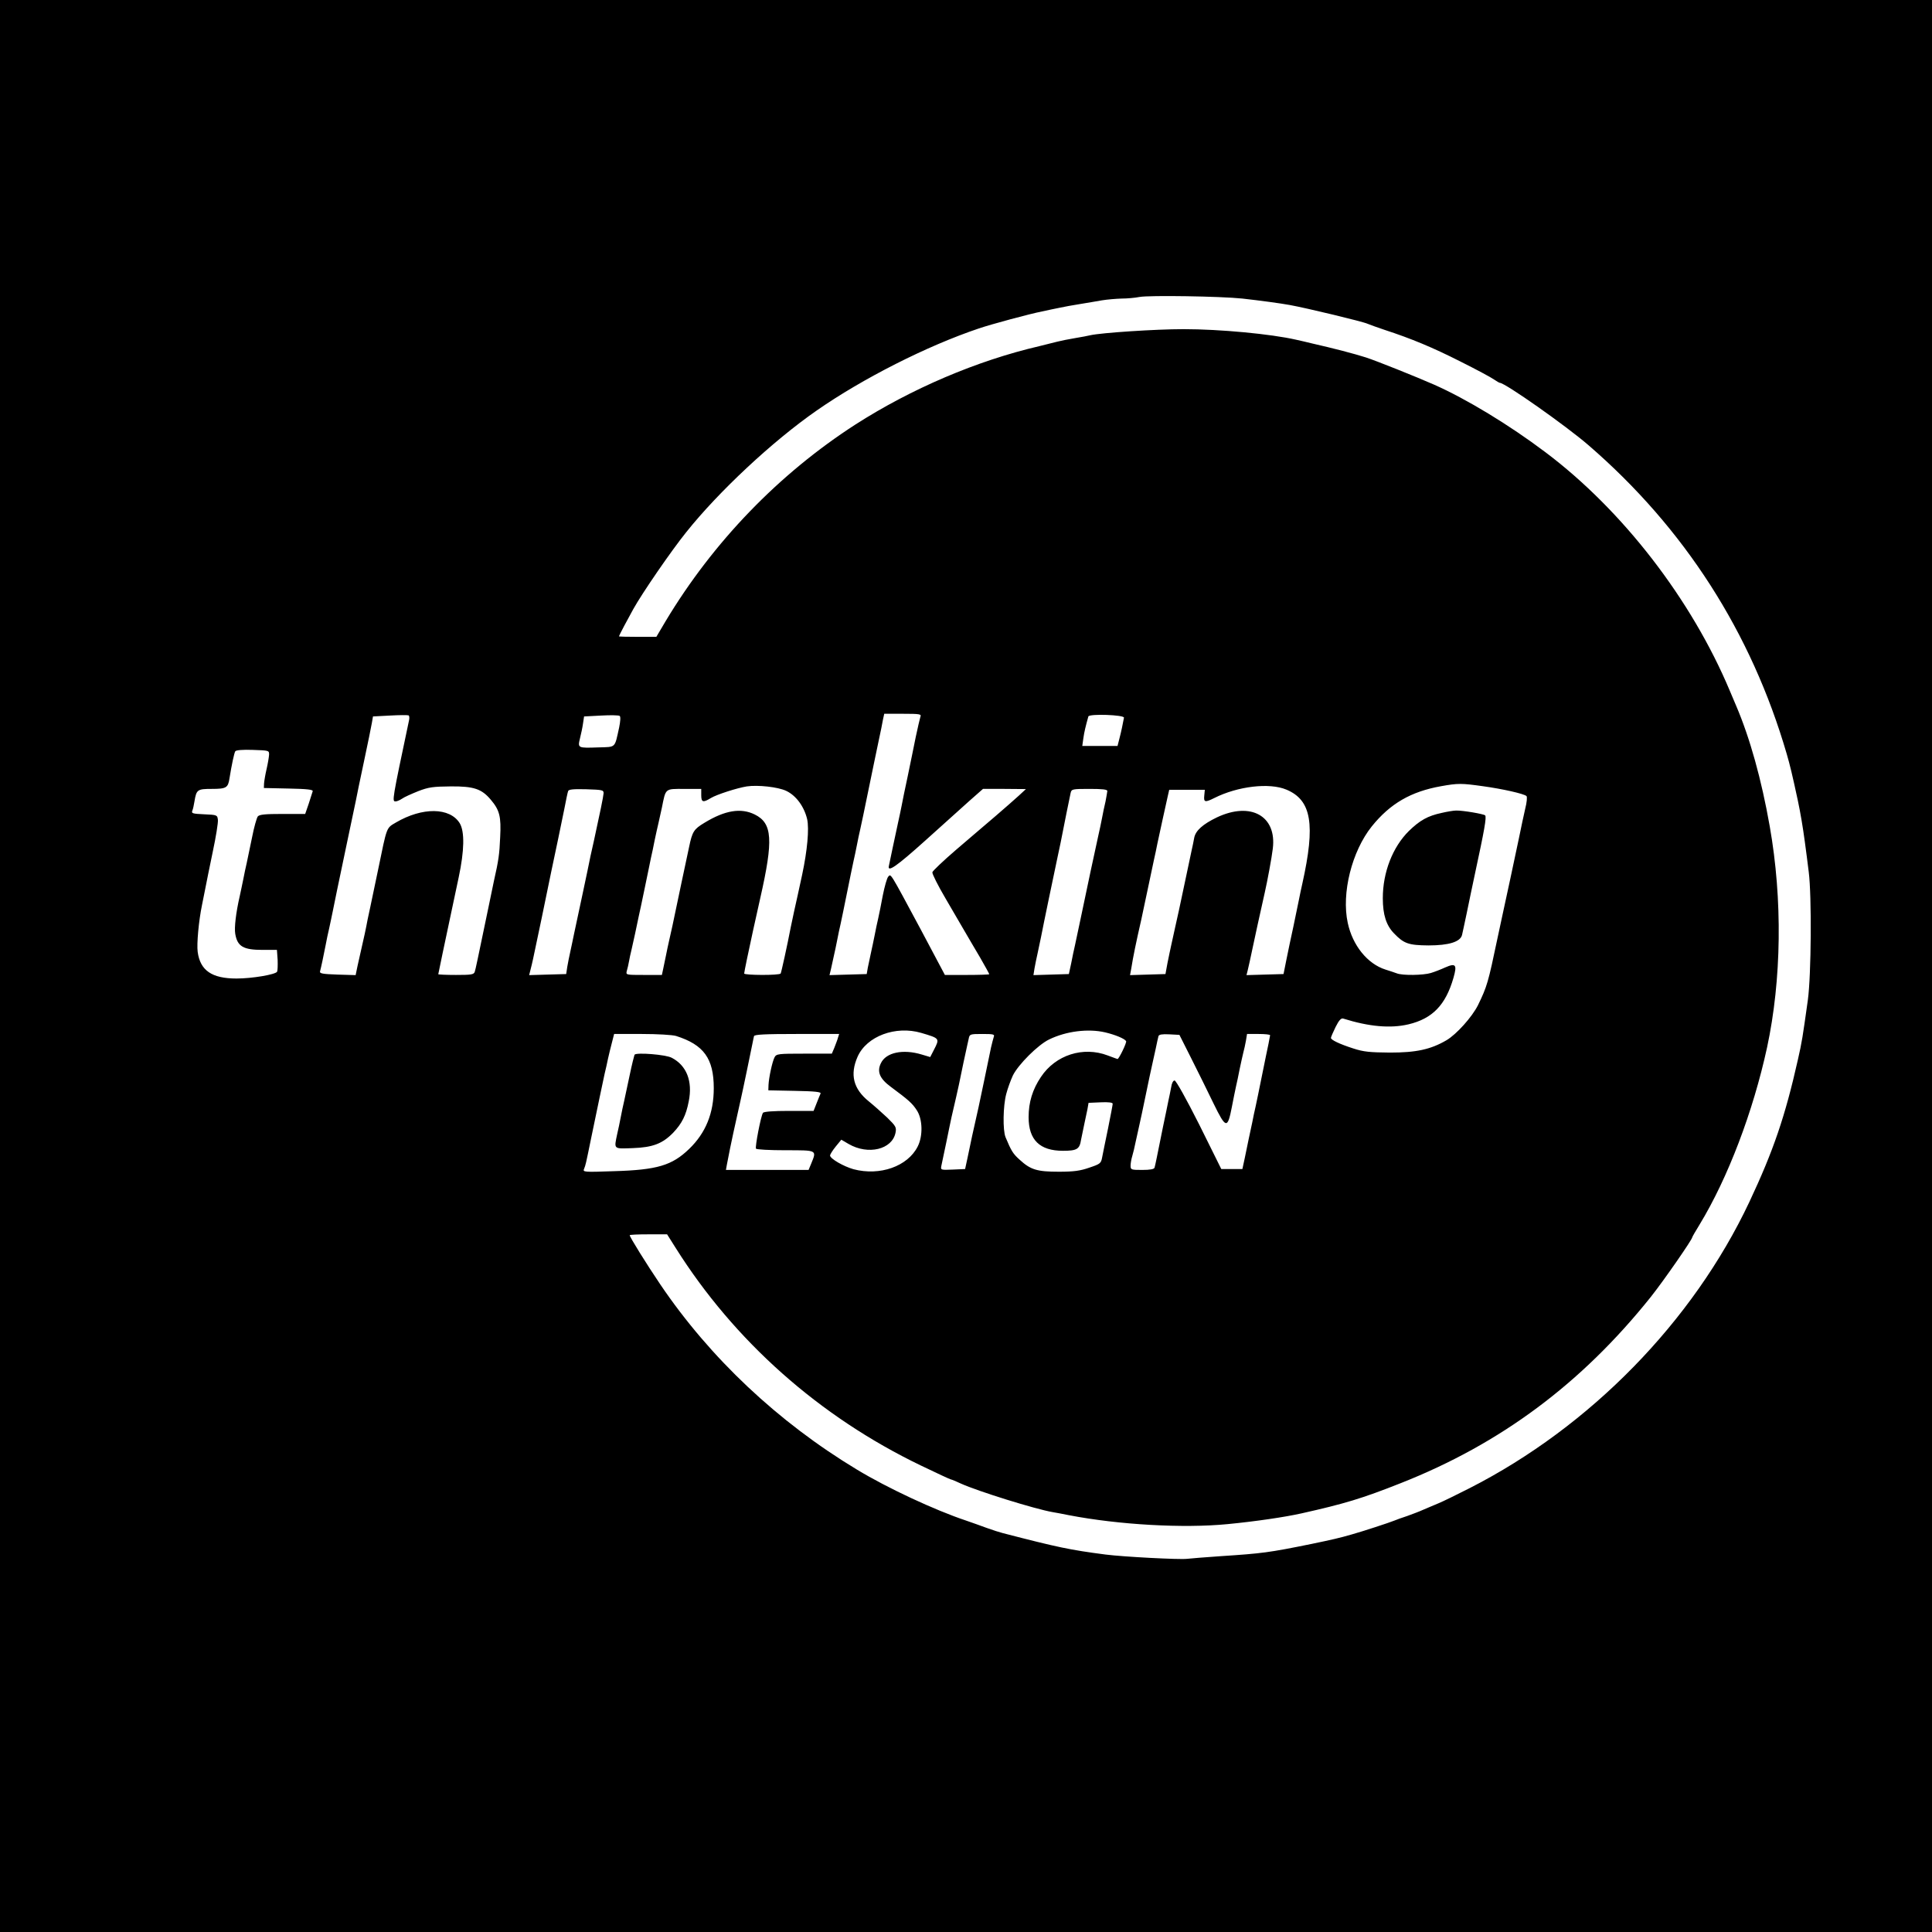 <?xml version="1.0" standalone="no"?>
<!DOCTYPE svg PUBLIC "-//W3C//DTD SVG 20010904//EN"
 "http://www.w3.org/TR/2001/REC-SVG-20010904/DTD/svg10.dtd">
<svg version="1.0" xmlns="http://www.w3.org/2000/svg"
 width="1080pt" height="1080pt" viewBox="0 0 1080 1080"
 preserveAspectRatio="xMidYMid meet">
<g transform="translate(0,1080) scale(0.1,-0.1)"
fill="#000000" stroke="none">
<path d="M0 5400 l0 -5400 5400 0 5400 0 0 5400 0 5400 -5400 0 -5400 0 0
-5400z m6945 3731 c98 -11 210 -26 265 -36 94 -17 410 -93 435 -105 11 -5 54
-20 95 -34 150 -49 268 -98 424 -177 88 -44 172 -89 187 -100 15 -10 30 -19
33 -19 29 0 370 -240 496 -349 537 -464 910 -1046 1108 -1726 18 -62 30 -111
62 -260 15 -71 28 -148 39 -230 6 -44 16 -120 22 -170 17 -134 14 -575 -5
-715 -30 -213 -32 -229 -56 -335 -71 -316 -137 -509 -271 -794 -315 -668 -889
-1256 -1564 -1600 -71 -36 -150 -75 -175 -85 -25 -10 -63 -27 -85 -36 -22 -10
-62 -25 -90 -35 -27 -9 -59 -20 -70 -25 -23 -10 -182 -62 -240 -78 -65 -19
-114 -30 -225 -53 -236 -48 -275 -53 -505 -68 -88 -6 -173 -13 -190 -15 -42
-5 -353 11 -455 24 -200 26 -266 40 -575 120 -16 4 -57 17 -90 29 -33 12 -85
31 -115 41 -174 58 -440 182 -610 285 -441 266 -821 624 -1099 1035 -77 114
-171 265 -171 275 0 3 47 5 105 5 l104 0 48 -76 c328 -521 803 -943 1370
-1216 89 -43 165 -78 168 -78 4 0 30 -11 58 -24 96 -43 413 -142 512 -159 17
-3 57 -10 90 -17 281 -54 640 -74 887 -50 155 15 319 39 413 60 241 54 338 83
555 169 558 220 1011 557 1398 1041 70 88 232 321 232 334 0 2 18 34 41 71
158 260 299 631 377 990 81 378 87 827 15 1235 -46 262 -111 495 -188 675 -7
17 -23 55 -36 85 -214 509 -598 1007 -1030 1332 -203 153 -442 298 -623 378
-100 44 -322 133 -381 152 -66 21 -181 51 -300 78 -27 7 -68 16 -90 21 -140
32 -425 59 -629 59 -156 0 -458 -20 -521 -34 -11 -3 -49 -10 -85 -16 -36 -6
-81 -15 -100 -20 -19 -5 -64 -16 -100 -25 -349 -81 -716 -238 -1028 -438 -428
-276 -795 -656 -1061 -1099 l-52 -88 -105 0 c-57 0 -104 1 -104 3 0 4 52 102
80 152 50 90 213 327 296 430 181 227 483 509 729 680 257 179 618 362 907
459 67 23 286 82 353 95 33 7 78 17 100 21 22 5 72 14 110 20 39 6 94 16 124
21 30 5 79 9 110 10 31 0 76 4 101 9 55 10 451 4 575 -9z m-4659 -2360 c-94
-445 -95 -451 -75 -451 8 0 24 7 36 15 12 9 53 27 90 42 59 23 84 26 183 27
129 1 173 -14 224 -75 49 -58 58 -94 52 -209 -4 -96 -9 -130 -35 -245 -5 -22
-18 -85 -29 -140 -63 -303 -73 -352 -78 -367 -5 -16 -19 -18 -105 -18 -54 0
-99 2 -99 4 0 3 45 216 61 291 5 22 13 60 18 85 5 25 21 99 35 165 32 150 34
256 6 303 -55 89 -209 91 -357 4 -54 -32 -49 -19 -99 -262 -20 -96 -40 -191
-44 -210 -4 -19 -11 -51 -15 -70 -3 -19 -11 -55 -16 -80 -10 -44 -16 -71 -40
-178 l-11 -53 -102 3 c-84 3 -100 6 -97 18 6 22 20 88 31 145 5 28 14 70 20
95 6 25 14 68 20 95 9 47 29 142 81 390 24 112 35 166 48 228 4 23 25 123 46
222 21 99 41 196 44 215 l6 35 95 5 c52 3 99 3 104 1 4 -2 6 -15 2 -30z m1175
-38 c-26 -117 -16 -108 -116 -111 -115 -4 -116 -4 -103 50 6 24 14 61 17 83
l6 40 95 5 c52 3 99 2 104 -2 6 -4 4 -31 -3 -65z m1684 60 c-3 -10 -15 -61
-26 -113 -10 -52 -31 -151 -45 -220 -15 -69 -30 -143 -34 -165 -4 -22 -13 -62
-19 -90 -6 -27 -19 -90 -30 -140 -10 -49 -20 -97 -22 -105 -10 -40 44 -2 202
140 94 85 206 185 248 223 l76 67 120 0 120 -1 -40 -37 c-22 -20 -81 -72 -130
-114 -50 -42 -148 -127 -220 -188 -71 -61 -131 -118 -133 -126 -2 -8 31 -74
74 -147 43 -73 92 -157 109 -187 18 -30 55 -95 84 -143 28 -49 51 -90 51 -93
0 -2 -56 -4 -124 -4 l-124 0 -137 258 c-174 324 -164 308 -180 291 -7 -8 -20
-54 -30 -104 -9 -49 -21 -108 -26 -130 -5 -22 -14 -62 -19 -90 -5 -27 -15 -72
-21 -100 -6 -27 -14 -66 -18 -85 l-6 -35 -104 -3 -104 -3 8 33 c4 18 11 51 16
73 5 22 14 63 19 90 5 28 14 68 19 90 5 22 21 101 36 175 15 74 31 153 36 175
5 22 14 63 19 90 5 28 14 68 19 90 5 22 26 121 46 220 20 99 46 221 56 270 11
50 22 105 25 123 l7 32 104 0 c96 0 105 -2 98 -17z m1138 -5 c-6 -33 -15 -77
-25 -115 l-11 -43 -98 0 -99 0 6 43 c5 36 13 68 28 122 5 16 202 9 199 -7z
m-4779 -208 c-1 -14 -7 -50 -14 -80 -7 -30 -13 -66 -14 -80 l-1 -25 138 -3
c103 -2 138 -6 135 -15 -2 -7 -12 -38 -22 -69 l-20 -58 -127 0 c-96 0 -129 -3
-138 -14 -6 -8 -21 -60 -32 -117 -12 -57 -25 -122 -30 -144 -5 -22 -14 -62
-19 -90 -5 -27 -15 -70 -20 -95 -21 -91 -31 -176 -25 -210 12 -71 45 -90 153
-90 l80 0 4 -56 c1 -31 0 -60 -3 -66 -10 -16 -140 -38 -227 -38 -138 0 -203
45 -217 149 -6 45 6 174 24 261 5 25 14 68 19 95 5 28 24 119 41 202 18 84 31
165 29 180 -3 27 -5 28 -76 31 -65 3 -73 5 -67 20 4 9 9 33 12 52 11 66 16 70
97 70 81 0 91 6 99 60 12 75 26 140 32 150 4 7 43 10 98 8 91 -3 92 -3 91 -28z
m6786 -175 c109 -15 229 -42 243 -55 5 -4 2 -36 -7 -71 -8 -35 -24 -109 -35
-164 -25 -119 -72 -339 -91 -425 -4 -19 -17 -80 -29 -135 -52 -248 -58 -269
-109 -374 -33 -66 -120 -163 -176 -196 -89 -52 -170 -69 -316 -69 -112 1 -147
4 -205 23 -78 25 -125 48 -125 59 0 5 12 32 26 61 19 38 31 51 43 47 144 -45
263 -56 365 -32 133 32 207 107 251 260 21 73 13 84 -46 58 -24 -11 -60 -25
-80 -31 -42 -13 -159 -15 -191 -2 -13 5 -41 14 -63 21 -101 32 -184 135 -211
261 -36 166 23 400 134 539 103 128 219 195 387 225 95 17 114 17 235 0z
m-3895 -26 c55 -26 100 -87 117 -158 12 -54 1 -175 -28 -311 -8 -36 -19 -87
-25 -115 -6 -27 -15 -68 -20 -90 -5 -22 -13 -60 -18 -85 -21 -109 -53 -254
-57 -262 -7 -11 -204 -10 -204 0 0 8 25 128 50 242 4 19 13 60 20 90 7 30 16
71 20 90 74 326 68 418 -31 467 -77 38 -166 24 -282 -47 -58 -35 -67 -48 -85
-135 -10 -45 -66 -311 -93 -440 -6 -27 -15 -66 -19 -85 -4 -19 -13 -57 -18
-85 -6 -27 -13 -62 -16 -77 l-6 -28 -101 0 c-100 0 -101 0 -95 23 4 12 9 36
12 52 3 17 9 46 14 65 4 19 13 60 20 90 6 30 15 73 20 95 5 22 21 96 35 165
14 69 30 143 34 165 5 22 15 67 21 100 7 33 16 74 20 90 4 17 13 57 20 90 22
110 16 105 125 105 l95 0 0 -35 c0 -40 10 -43 54 -16 31 19 145 56 201 65 61
9 174 -3 220 -25z m2796 7 c141 -59 163 -194 89 -526 -6 -25 -14 -65 -19 -90
-5 -25 -19 -92 -31 -150 -13 -58 -30 -141 -39 -185 l-16 -80 -104 -3 -103 -3
7 28 c4 15 16 71 27 123 11 52 24 111 28 130 4 19 13 60 20 90 7 30 16 71 20
90 15 66 39 195 45 246 23 183 -123 264 -312 175 -79 -38 -119 -74 -127 -113
-3 -18 -10 -51 -15 -73 -5 -22 -21 -98 -36 -170 -15 -71 -31 -146 -35 -165 -4
-19 -13 -60 -20 -90 -7 -30 -16 -75 -22 -100 -6 -25 -15 -72 -22 -105 l-11
-60 -99 -3 -99 -3 7 38 c10 64 27 146 56 273 4 19 20 94 35 165 15 72 31 148
36 170 5 22 14 63 19 90 22 102 35 162 58 265 l8 35 99 0 100 0 -3 -32 c-4
-38 4 -40 56 -14 131 66 308 87 403 47z m-3817 -21 c-1 -17 -20 -110 -54 -265
-4 -19 -13 -57 -19 -85 -5 -27 -26 -126 -46 -220 -20 -93 -41 -192 -47 -220
-5 -27 -15 -70 -20 -95 -6 -25 -13 -63 -17 -85 l-6 -40 -104 -3 -103 -3 7 28
c4 15 11 44 15 63 14 65 81 384 101 485 12 55 29 138 39 185 10 47 25 123 35
170 9 47 18 91 21 98 3 9 28 12 101 10 91 -3 98 -4 97 -23z m2816 13 c-1 -7
-5 -33 -10 -58 -6 -25 -15 -67 -20 -95 -5 -27 -14 -68 -19 -90 -19 -86 -67
-309 -97 -455 -15 -69 -30 -143 -35 -165 -5 -22 -15 -67 -21 -100 l-13 -60
-99 -3 -99 -3 6 38 c4 21 11 58 17 83 5 25 14 65 19 90 11 59 81 394 92 445 5
22 13 60 18 85 19 98 51 256 56 278 5 21 10 22 105 22 74 0 100 -3 100 -12z
m-1040 -1352 c104 -31 104 -30 70 -96 l-20 -39 -47 14 c-105 32 -201 12 -229
-49 -23 -47 -6 -86 55 -131 101 -75 120 -92 145 -130 34 -50 36 -145 6 -204
-56 -111 -211 -166 -359 -127 -56 16 -131 59 -131 77 0 5 14 28 31 49 l32 39
41 -24 c109 -63 243 -31 262 63 6 30 2 37 -47 85 -30 28 -76 69 -102 90 -87
70 -107 150 -63 250 51 115 213 175 356 133z m1028 3 c55 -13 109 -35 117 -49
5 -7 -40 -100 -48 -100 -1 0 -26 9 -55 20 -137 52 -291 3 -373 -120 -47 -70
-69 -141 -69 -225 0 -127 62 -188 192 -188 78 0 93 9 101 61 4 20 12 60 18 87
6 28 14 66 18 85 l6 35 68 3 c42 2 67 -1 67 -8 0 -6 -12 -68 -26 -138 -15 -70
-29 -143 -33 -162 -6 -33 -11 -37 -71 -57 -51 -18 -87 -23 -171 -23 -122 0
-158 11 -219 67 -37 33 -47 49 -79 126 -16 39 -14 175 4 242 8 31 25 77 37
103 30 61 140 171 202 201 96 47 219 62 314 40z m-2399 -20 c155 -49 211 -126
211 -292 0 -140 -45 -250 -137 -339 -96 -93 -179 -118 -422 -125 -168 -6 -174
-5 -166 13 9 23 9 22 40 174 37 178 64 308 75 358 6 23 14 61 19 85 5 23 15
63 22 90 l12 47 155 0 c87 0 171 -5 191 -11z m905 -11 c-3 -12 -13 -36 -20
-55 l-14 -33 -155 0 c-143 0 -155 -1 -165 -20 -13 -24 -32 -114 -34 -155 l-1
-30 148 -3 c113 -2 148 -6 144 -15 -3 -6 -13 -31 -22 -54 l-17 -43 -138 0
c-87 0 -141 -4 -145 -11 -12 -18 -45 -191 -39 -200 3 -5 77 -9 165 -9 178 0
175 2 144 -74 l-15 -36 -231 0 -231 0 5 28 c10 53 27 137 36 177 5 22 14 65
21 95 7 30 16 71 20 90 11 47 61 289 67 320 3 14 6 31 8 38 3 9 60 12 240 12
l236 0 -7 -22z m871 5 c-3 -10 -10 -36 -15 -58 -20 -98 -63 -303 -70 -335 -28
-122 -47 -211 -62 -285 l-13 -60 -69 -3 c-67 -3 -68 -2 -64 20 3 13 15 70 27
128 12 58 25 123 30 145 21 91 33 142 41 180 26 127 32 154 40 190 5 22 11 52
15 68 5 26 7 27 76 27 64 0 70 -2 64 -17z m1104 -119 c36 -72 93 -186 125
-253 69 -141 78 -143 102 -20 8 41 18 92 23 114 5 22 15 67 21 100 7 33 16 74
20 90 5 17 11 47 15 68 l6 37 64 0 c36 0 65 -3 65 -7 -1 -5 -5 -26 -9 -48 -5
-22 -21 -101 -36 -175 -15 -74 -31 -153 -36 -175 -5 -22 -14 -62 -19 -90 -13
-59 -25 -117 -42 -200 l-13 -60 -59 0 -59 0 -123 248 c-72 143 -130 247 -138
247 -8 0 -16 -15 -19 -37 -4 -21 -11 -56 -16 -78 -4 -22 -18 -87 -30 -145 -34
-169 -43 -214 -47 -227 -2 -9 -25 -13 -69 -13 -62 0 -65 1 -65 24 0 12 4 36 9
52 5 16 14 54 20 84 7 30 16 73 21 95 5 22 21 96 35 165 14 69 30 143 35 165
5 22 14 65 21 95 6 30 13 61 15 68 3 9 20 12 60 10 l57 -3 66 -131z"/>
<path d="M8060 6256 c-80 -17 -123 -42 -184 -101 -91 -90 -146 -231 -146 -376
0 -92 19 -152 63 -197 55 -57 81 -66 192 -67 114 0 179 20 188 59 3 11 14 66
26 121 11 55 32 154 46 220 53 246 66 318 57 327 -8 8 -126 28 -162 27 -14 0
-50 -6 -80 -13z"/>
<path d="M3547 4904 c-2 -5 -15 -56 -27 -114 -12 -58 -26 -123 -31 -145 -5
-22 -14 -62 -19 -90 -5 -27 -14 -70 -20 -95 -18 -86 -22 -82 88 -78 111 4 166
25 226 87 48 51 71 96 86 174 23 113 -12 201 -95 244 -33 18 -199 31 -208 17z"/>
</g>
</svg>
